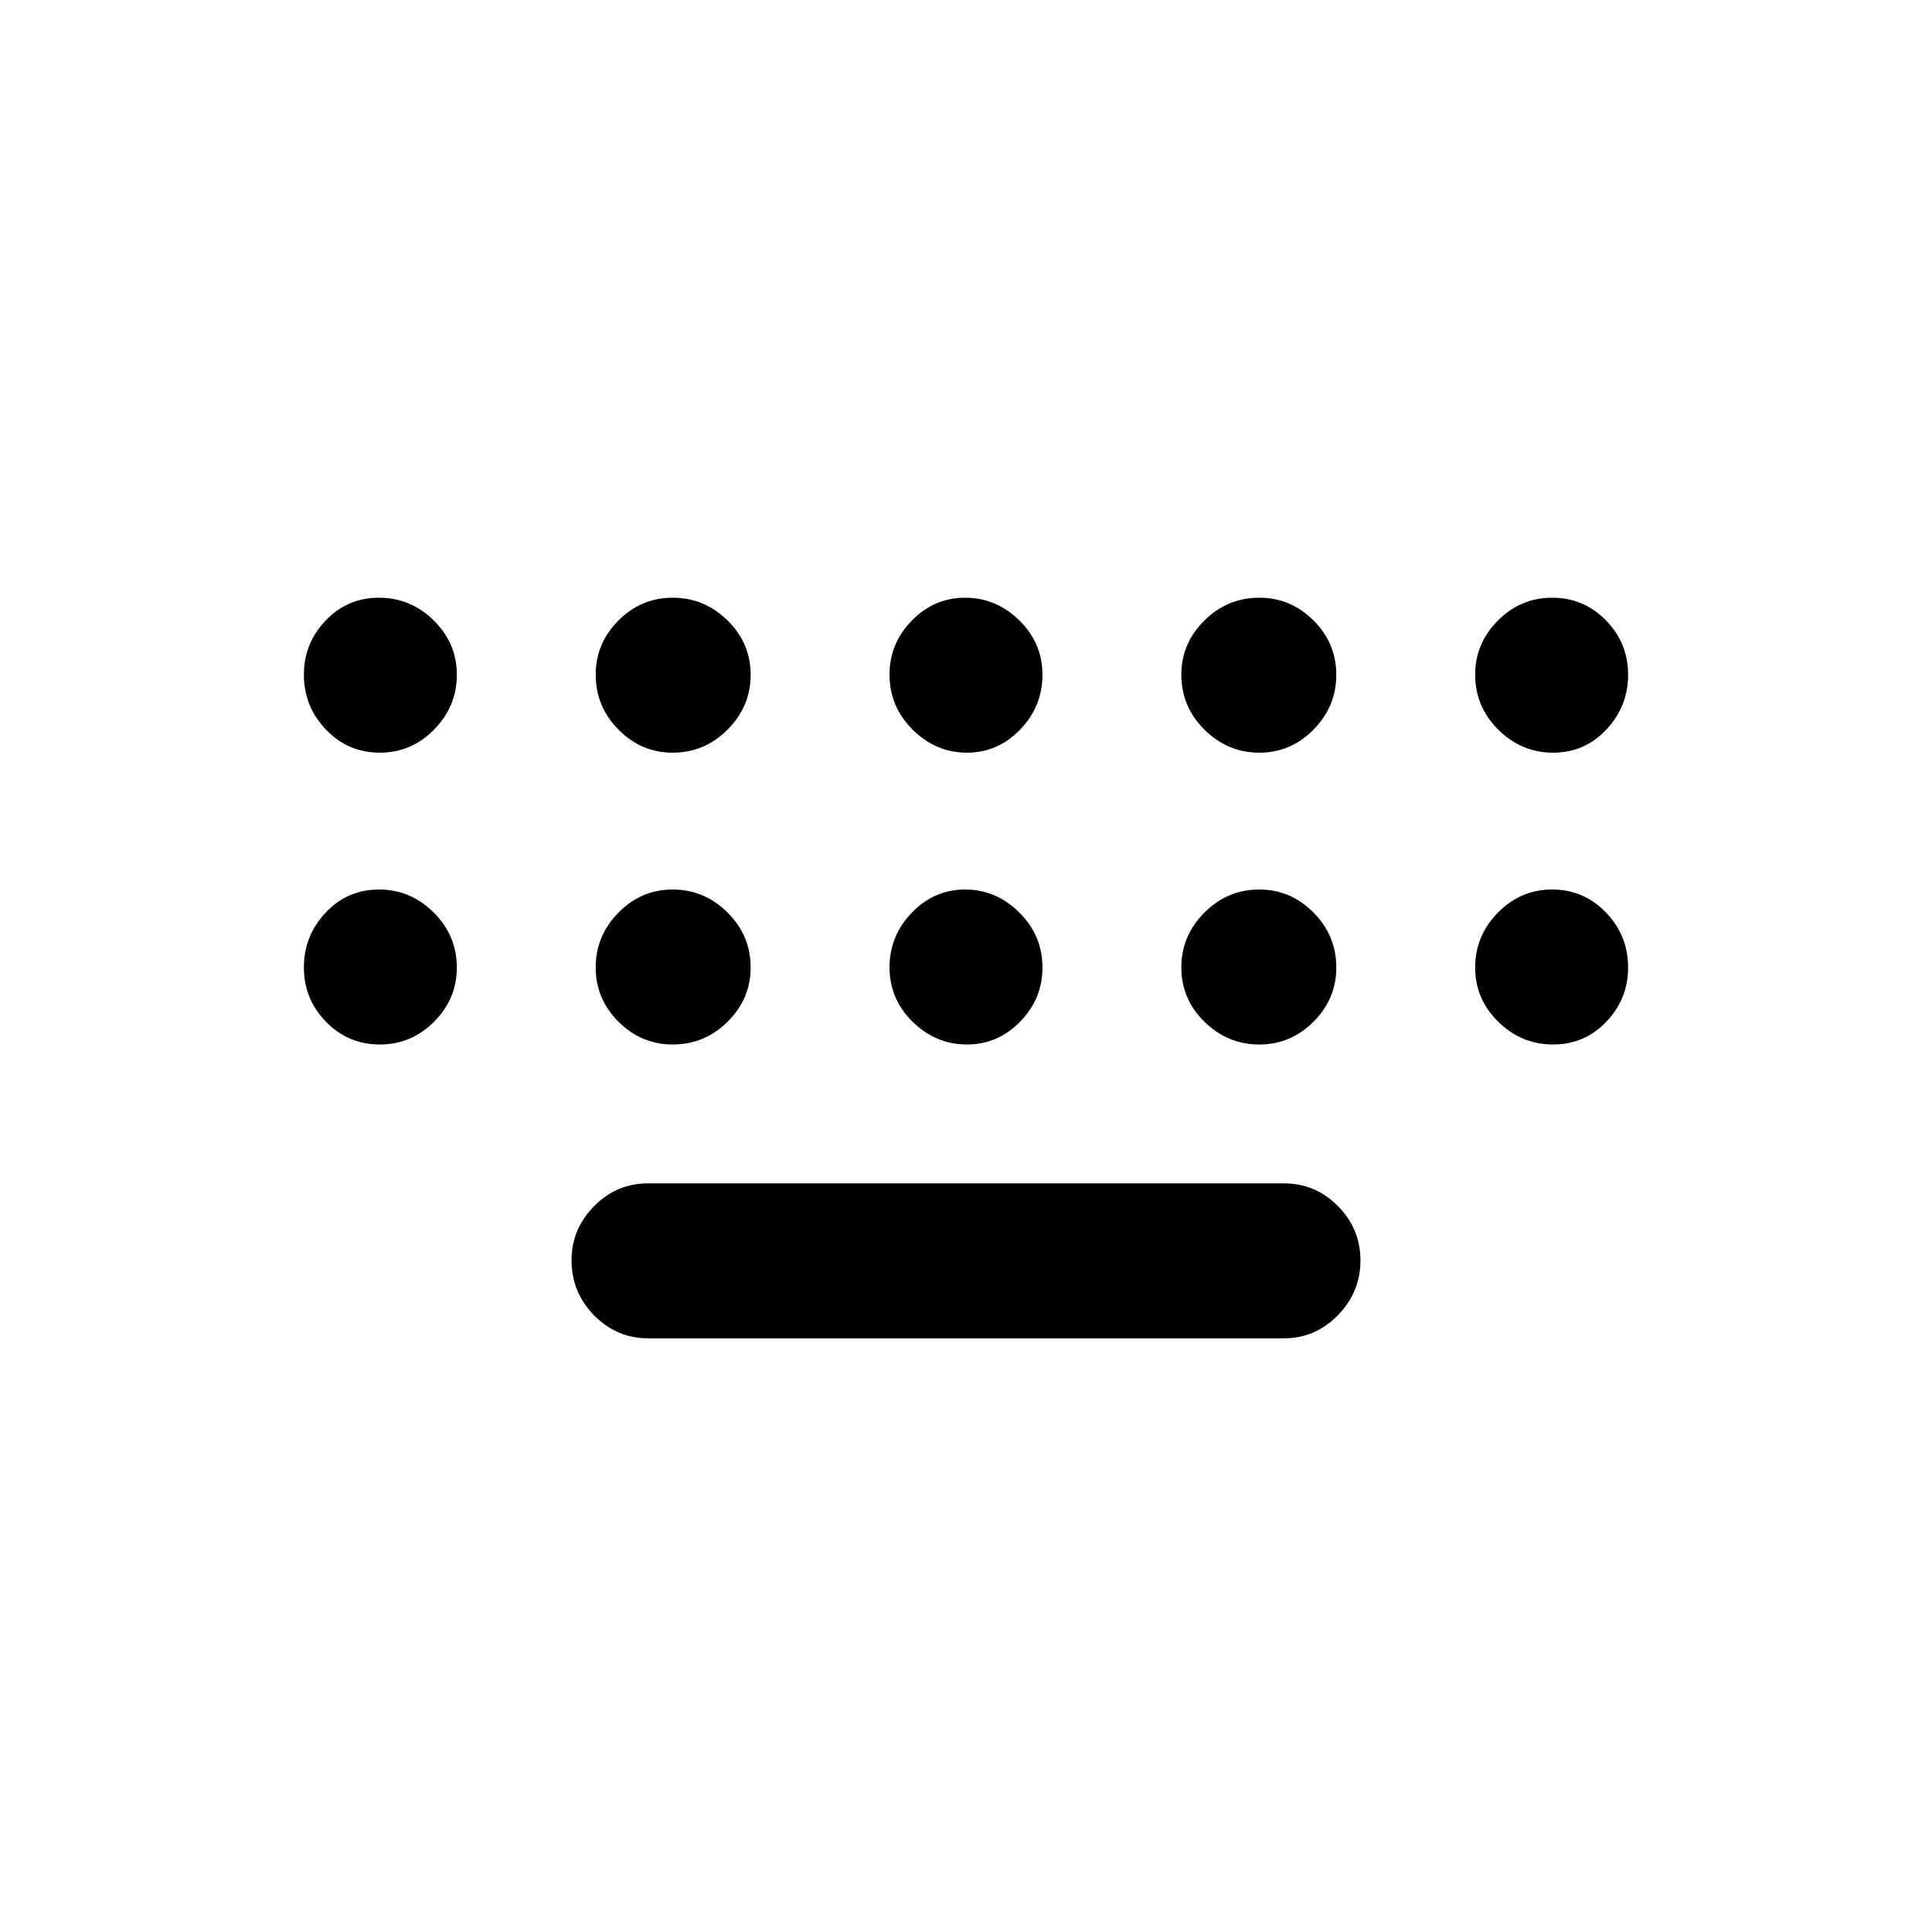 <svg xmlns="http://www.w3.org/2000/svg" height="20" viewBox="0 -960 960 960" width="20"><path d="M322-295q-15.6 0-26.8-11.43-11.2-11.42-11.2-27.36 0-15.51 11.2-26.86T322-372h316q15.6 0 26.8 11.28 11.2 11.28 11.2 27t-11.2 27.22Q653.6-295 638-295H322ZM188.72-586Q173-586 162-597.43q-11-11.42-11-27.36 0-15.51 10.79-26.86T188.3-663q15.72 0 27.21 11.28t11.49 27q0 15.72-11.28 27.22-11.28 11.5-27 11.5Zm145.49 0q-15.51 0-26.86-11.43Q296-608.85 296-624.79q0-15.51 11.28-26.86t27-11.35q15.72 0 27.22 11.28 11.5 11.28 11.5 27t-11.43 27.22Q350.15-586 334.21-586Zm146.21 0q-15.42 0-26.92-11.43-11.5-11.42-11.5-27.36 0-15.51 11.08-26.86t26.5-11.35q15.42 0 26.92 11.28 11.5 11.28 11.5 27t-11.08 27.22q-11.08 11.5-26.5 11.5Zm145.3 0q-15.72 0-27.22-11.43-11.5-11.42-11.5-27.36 0-15.51 11.43-26.86Q609.85-663 625.79-663q15.51 0 26.86 11.28t11.35 27q0 15.72-11.28 27.22-11.28 11.5-27 11.5Zm145.98 0q-15.72 0-27.21-11.43Q733-608.85 733-624.79q0-15.51 11.28-26.86t27-11.35Q787-663 798-651.72q11 11.28 11 27t-10.79 27.22Q787.42-586 771.7-586Zm0 145q-15.72 0-27.21-11.28t-11.49-27q0-15.72 11.28-27.22 11.28-11.5 27-11.5T798-506.57q11 11.42 11 27.36 0 15.51-10.79 26.86T771.7-441Zm-145.98 0q-15.72 0-27.22-11.28-11.5-11.28-11.5-27t11.43-27.22q11.42-11.5 27.36-11.5 15.51 0 26.86 11.43Q664-495.15 664-479.21q0 15.51-11.28 26.86t-27 11.35Zm-145.3 0q-15.42 0-26.92-11.28-11.5-11.28-11.5-27t11.08-27.22q11.08-11.5 26.5-11.5t26.92 11.43q11.5 11.42 11.5 27.36 0 15.51-11.08 26.86T480.42-441Zm-146.21 0q-15.51 0-26.86-11.28t-11.35-27q0-15.72 11.28-27.22 11.28-11.5 27-11.5t27.22 11.43q11.5 11.42 11.5 27.36 0 15.51-11.43 26.86Q350.15-441 334.21-441Zm-145.49 0Q173-441 162-452.28q-11-11.28-11-27t10.79-27.22Q172.58-518 188.3-518q15.72 0 27.21 11.43Q227-495.15 227-479.21q0 15.51-11.28 26.86t-27 11.35Z"/></svg>